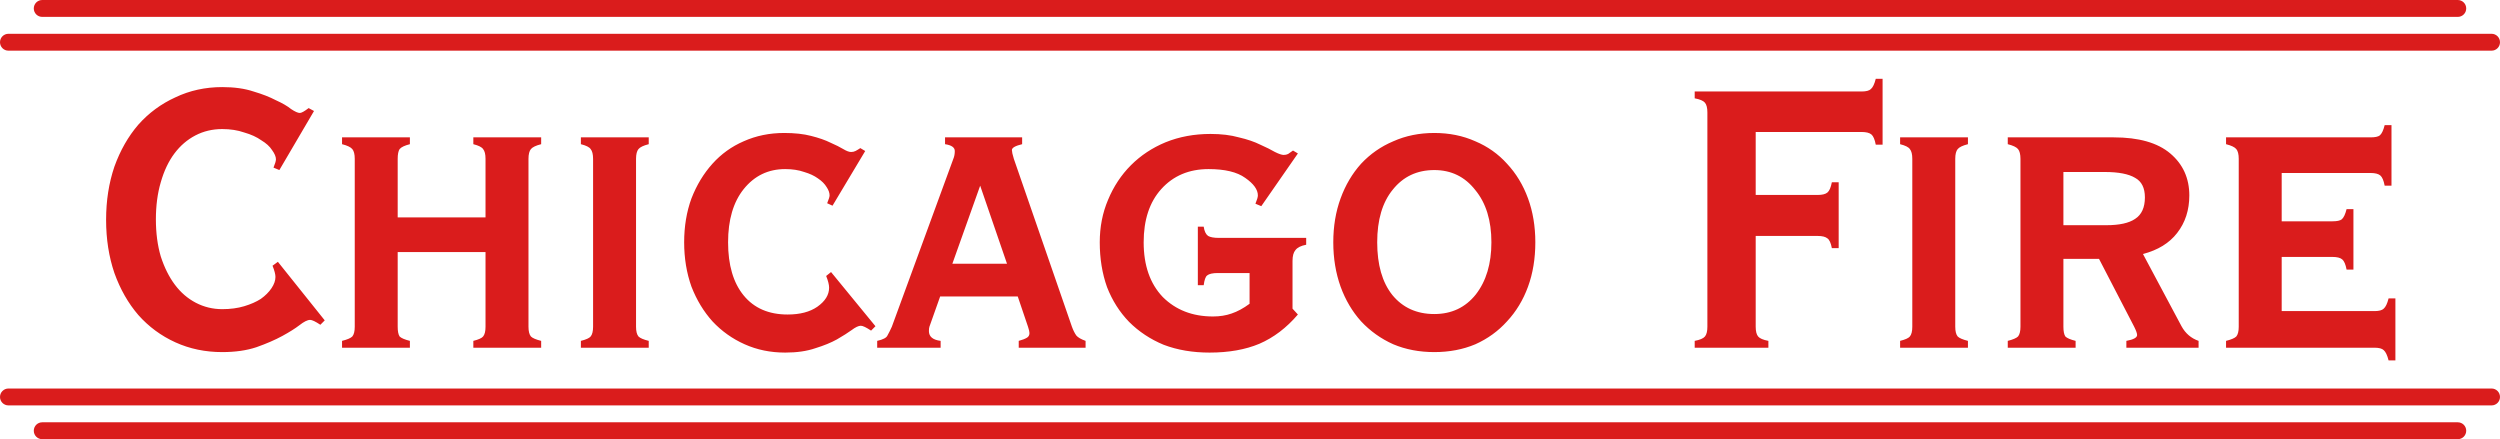 <?xml version="1.0" encoding="UTF-8" standalone="no"?>
<svg
   xmlns:dc="http://purl.org/dc/elements/1.1/"
   xmlns:cc="http://creativecommons.org/ns#"
   xmlns:rdf="http://www.w3.org/1999/02/22-rdf-syntax-ns#"
   xmlns:svg="http://www.w3.org/2000/svg"
   xmlns="http://www.w3.org/2000/svg"
   id="svg2"
   height="52"
   width="296"
   version="1.2">
  <defs
     id="defs4" />
  <path
     id="rect5108-7-0"
     d="M 5 0 C 4.446 0 4 0.446 4 1 C 4 1.554 4.446 2 5 2 L 291 2 C 291.554 2 292 1.554 292 1 C 292 0.446 291.554 0 291 0 L 5 0 z M 1 4 C 0.446 4 0 4.446 0 5 C 0 5.554 0.446 6 1 6 L 295 6 C 295.554 6 296 5.554 296 5 C 296 4.446 295.554 4 295 4 L 1 4 z M 222.09 9.33 C 221.936 9.946 221.743 10.35 221.512 10.543 C 221.319 10.736 220.953 10.832 220.414 10.832 L 200.652 10.832 L 200.652 11.641 C 201.269 11.756 201.673 11.929 201.865 12.16 C 202.058 12.391 202.154 12.777 202.154 13.316 L 202.154 38.684 C 202.154 39.223 202.058 39.609 201.865 39.84 C 201.673 40.071 201.269 40.244 200.652 40.359 L 200.652 41.168 L 209.377 41.168 L 209.377 40.359 C 208.761 40.244 208.357 40.071 208.164 39.84 C 207.971 39.609 207.875 39.223 207.875 38.684 L 207.875 27.936 L 215.215 27.936 C 215.754 27.936 216.138 28.032 216.369 28.225 C 216.6 28.379 216.775 28.765 216.891 29.381 L 217.699 29.381 L 217.699 21.58 L 216.891 21.58 C 216.775 22.196 216.6 22.6 216.369 22.793 C 216.138 22.986 215.754 23.082 215.215 23.082 L 207.875 23.082 L 207.875 15.627 L 220.414 15.627 C 220.953 15.627 221.339 15.723 221.57 15.916 C 221.801 16.109 221.974 16.515 222.09 17.131 L 222.898 17.131 L 222.898 9.33 L 222.09 9.33 z M 26.314 10.312 C 24.311 10.312 22.463 10.716 20.768 11.525 C 19.073 12.296 17.61 13.375 16.377 14.762 C 15.183 16.149 14.238 17.804 13.545 19.73 C 12.89 21.657 12.562 23.756 12.562 26.029 C 12.562 28.302 12.89 30.402 13.545 32.328 C 14.238 34.254 15.183 35.91 16.377 37.297 C 17.61 38.684 19.073 39.763 20.768 40.533 C 22.463 41.304 24.311 41.688 26.314 41.688 C 27.855 41.688 29.204 41.495 30.359 41.109 C 31.554 40.686 32.574 40.244 33.422 39.781 C 34.269 39.319 34.945 38.895 35.445 38.51 C 35.985 38.086 36.409 37.875 36.717 37.875 C 36.948 37.875 37.352 38.068 37.93 38.453 L 38.449 37.932 L 32.902 30.998 L 32.268 31.461 C 32.499 32.039 32.613 32.481 32.613 32.789 C 32.613 33.213 32.459 33.657 32.15 34.119 C 31.842 34.581 31.418 35.005 30.879 35.391 C 30.34 35.737 29.686 36.025 28.916 36.256 C 28.146 36.487 27.278 36.604 26.314 36.604 C 25.197 36.604 24.158 36.352 23.195 35.852 C 22.232 35.351 21.402 34.639 20.709 33.715 C 20.016 32.79 19.459 31.673 19.035 30.363 C 18.65 29.054 18.457 27.589 18.457 25.971 C 18.457 24.353 18.65 22.89 19.035 21.58 C 19.42 20.232 19.959 19.094 20.652 18.17 C 21.346 17.245 22.174 16.534 23.137 16.033 C 24.1 15.532 25.159 15.281 26.314 15.281 C 27.278 15.281 28.146 15.416 28.916 15.686 C 29.725 15.917 30.398 16.224 30.938 16.609 C 31.515 16.956 31.939 17.342 32.209 17.766 C 32.517 18.189 32.672 18.555 32.672 18.863 C 32.672 19.056 32.575 19.383 32.383 19.846 L 33.076 20.135 L 37.178 13.143 L 36.543 12.797 C 36.042 13.182 35.695 13.375 35.502 13.375 C 35.271 13.375 34.925 13.22 34.463 12.912 C 34.039 12.565 33.442 12.218 32.672 11.871 C 31.94 11.486 31.054 11.14 30.014 10.832 C 28.974 10.485 27.74 10.312 26.314 10.312 z M 282.344 14.818 C 282.19 15.435 281.997 15.841 281.766 16.033 C 281.573 16.187 281.207 16.264 280.668 16.264 L 263.564 16.264 L 263.564 17.072 C 264.181 17.226 264.585 17.419 264.777 17.65 C 264.97 17.882 265.066 18.267 265.066 18.807 L 265.066 38.684 C 265.066 39.223 264.97 39.609 264.777 39.84 C 264.585 40.032 264.181 40.205 263.564 40.359 L 263.564 41.168 L 281.131 41.168 C 281.67 41.168 282.036 41.264 282.229 41.457 C 282.46 41.65 282.653 42.054 282.807 42.67 L 283.615 42.67 L 283.615 35.332 L 282.807 35.332 C 282.653 35.948 282.46 36.352 282.229 36.545 C 282.036 36.738 281.67 36.834 281.131 36.834 L 270.152 36.834 L 270.152 30.42 L 276.16 30.42 C 276.699 30.42 277.085 30.516 277.316 30.709 C 277.548 30.902 277.72 31.306 277.836 31.922 L 278.646 31.922 L 278.646 24.758 L 277.836 24.758 C 277.682 25.374 277.491 25.778 277.26 25.971 C 277.067 26.125 276.699 26.203 276.16 26.203 L 270.152 26.203 L 270.152 20.482 L 280.668 20.482 C 281.207 20.482 281.593 20.579 281.824 20.771 C 282.055 20.964 282.228 21.368 282.344 21.984 L 283.152 21.984 L 283.152 14.818 L 282.344 14.818 z M 92.85 15.744 C 91.116 15.744 89.517 16.072 88.053 16.727 C 86.627 17.343 85.396 18.229 84.355 19.385 C 83.315 20.54 82.487 21.907 81.871 23.486 C 81.293 25.066 81.004 26.8 81.004 28.688 C 81.004 30.575 81.293 32.327 81.871 33.945 C 82.487 35.525 83.315 36.891 84.355 38.047 C 85.434 39.203 86.706 40.109 88.17 40.764 C 89.634 41.419 91.231 41.746 92.965 41.746 C 94.352 41.746 95.545 41.573 96.547 41.227 C 97.548 40.918 98.396 40.571 99.09 40.186 C 99.822 39.762 100.4 39.396 100.824 39.088 C 101.286 38.741 101.652 38.568 101.922 38.568 C 102.153 38.568 102.557 38.761 103.135 39.146 L 103.654 38.625 L 98.396 32.211 L 97.818 32.674 C 98.049 33.252 98.166 33.714 98.166 34.061 C 98.166 34.908 97.704 35.66 96.779 36.314 C 95.893 36.931 94.718 37.238 93.254 37.238 C 91.02 37.238 89.285 36.487 88.053 34.984 C 86.82 33.482 86.205 31.384 86.205 28.688 C 86.205 26.029 86.82 23.93 88.053 22.389 C 89.324 20.809 90.962 20.02 92.965 20.02 C 93.812 20.02 94.564 20.134 95.219 20.365 C 95.874 20.558 96.412 20.809 96.836 21.117 C 97.298 21.425 97.646 21.773 97.877 22.158 C 98.108 22.505 98.223 22.832 98.223 23.141 C 98.223 23.295 98.128 23.602 97.936 24.064 L 98.57 24.354 L 102.441 17.881 L 101.863 17.535 C 101.632 17.689 101.439 17.804 101.285 17.881 C 101.131 17.958 100.958 17.996 100.766 17.996 C 100.534 17.996 100.227 17.882 99.842 17.65 C 99.457 17.419 98.956 17.168 98.34 16.898 C 97.723 16.59 96.952 16.321 96.027 16.09 C 95.141 15.859 94.082 15.744 92.85 15.744 z M 169.822 15.744 C 168.05 15.744 166.433 16.072 164.969 16.727 C 163.505 17.343 162.233 18.229 161.154 19.385 C 160.114 20.54 159.304 21.907 158.727 23.486 C 158.149 25.066 157.861 26.8 157.861 28.688 C 157.861 30.575 158.149 32.327 158.727 33.945 C 159.304 35.525 160.114 36.891 161.154 38.047 C 162.233 39.203 163.505 40.109 164.969 40.764 C 166.433 41.38 168.05 41.688 169.822 41.688 C 171.594 41.688 173.212 41.38 174.676 40.764 C 176.14 40.109 177.392 39.203 178.432 38.047 C 179.51 36.891 180.338 35.525 180.916 33.945 C 181.494 32.366 181.783 30.614 181.783 28.688 C 181.783 26.8 181.494 25.066 180.916 23.486 C 180.338 21.907 179.51 20.54 178.432 19.385 C 177.392 18.229 176.14 17.343 174.676 16.727 C 173.212 16.072 171.594 15.744 169.822 15.744 z M 143.326 15.859 C 141.4 15.859 139.63 16.187 138.012 16.842 C 136.432 17.497 135.064 18.401 133.908 19.557 C 132.753 20.712 131.848 22.081 131.193 23.66 C 130.538 25.201 130.211 26.877 130.211 28.688 C 130.211 30.614 130.498 32.386 131.076 34.004 C 131.693 35.583 132.561 36.95 133.678 38.105 C 134.833 39.261 136.2 40.167 137.779 40.822 C 139.397 41.439 141.208 41.746 143.211 41.746 C 145.484 41.746 147.449 41.398 149.105 40.705 C 150.8 39.973 152.322 38.818 153.67 37.238 L 153.035 36.545 L 153.035 30.883 C 153.035 30.305 153.15 29.881 153.381 29.611 C 153.612 29.303 154.036 29.092 154.652 28.977 L 154.652 28.166 L 144.309 28.166 C 143.731 28.166 143.309 28.09 143.039 27.936 C 142.769 27.743 142.595 27.377 142.518 26.838 L 141.824 26.838 L 141.824 33.771 L 142.518 33.771 C 142.595 33.155 142.729 32.769 142.922 32.615 C 143.153 32.423 143.577 32.328 144.193 32.328 L 147.949 32.328 L 147.949 35.967 C 147.217 36.506 146.506 36.892 145.812 37.123 C 145.158 37.354 144.424 37.471 143.615 37.471 C 141.188 37.471 139.205 36.699 137.664 35.158 C 136.162 33.579 135.41 31.423 135.41 28.688 C 135.41 26.029 136.103 23.93 137.49 22.389 C 138.916 20.809 140.784 20.02 143.096 20.02 C 145.022 20.02 146.467 20.365 147.43 21.059 C 148.431 21.752 148.932 22.447 148.932 23.141 C 148.932 23.333 148.835 23.659 148.643 24.121 L 149.336 24.41 L 153.67 18.17 L 153.092 17.824 C 152.861 17.978 152.668 18.113 152.514 18.229 C 152.36 18.306 152.187 18.344 151.994 18.344 C 151.763 18.344 151.417 18.227 150.955 17.996 C 150.493 17.726 149.914 17.439 149.221 17.131 C 148.527 16.784 147.679 16.495 146.678 16.264 C 145.715 15.994 144.597 15.859 143.326 15.859 z M 40.498 16.264 L 40.498 17.072 C 41.114 17.226 41.52 17.419 41.713 17.65 C 41.906 17.882 42.002 18.267 42.002 18.807 L 42.002 38.684 C 42.002 39.223 41.906 39.609 41.713 39.84 C 41.52 40.032 41.114 40.205 40.498 40.359 L 40.498 41.168 L 48.531 41.168 L 48.531 40.359 C 47.915 40.205 47.509 40.032 47.316 39.84 C 47.162 39.609 47.086 39.223 47.086 38.684 L 47.086 29.842 L 57.486 29.842 L 57.486 38.684 C 57.486 39.223 57.392 39.609 57.199 39.84 C 57.045 40.032 56.659 40.205 56.043 40.359 L 56.043 41.168 L 64.074 41.168 L 64.074 40.359 C 63.458 40.205 63.054 40.032 62.861 39.84 C 62.669 39.609 62.572 39.223 62.572 38.684 L 62.572 18.807 C 62.572 18.267 62.669 17.882 62.861 17.65 C 63.054 17.419 63.458 17.226 64.074 17.072 L 64.074 16.264 L 56.043 16.264 L 56.043 17.072 C 56.659 17.226 57.045 17.419 57.199 17.65 C 57.392 17.882 57.486 18.267 57.486 18.807 L 57.486 25.74 L 47.086 25.74 L 47.086 18.807 C 47.086 18.267 47.162 17.882 47.316 17.65 C 47.509 17.419 47.915 17.226 48.531 17.072 L 48.531 16.264 L 40.498 16.264 z M 68.777 16.264 L 68.777 17.072 C 69.394 17.226 69.778 17.419 69.932 17.65 C 70.124 17.882 70.221 18.267 70.221 18.807 L 70.221 38.684 C 70.221 39.223 70.124 39.609 69.932 39.84 C 69.778 40.032 69.394 40.205 68.777 40.359 L 68.777 41.168 L 76.809 41.168 L 76.809 40.359 C 76.192 40.205 75.788 40.032 75.596 39.84 C 75.403 39.609 75.307 39.223 75.307 38.684 L 75.307 18.807 C 75.307 18.267 75.403 17.882 75.596 17.65 C 75.788 17.419 76.192 17.226 76.809 17.072 L 76.809 16.264 L 68.777 16.264 z M 111.893 16.264 L 111.893 17.072 C 112.663 17.188 113.047 17.457 113.047 17.881 C 113.047 18.228 112.991 18.537 112.875 18.807 L 105.594 38.684 C 105.401 39.107 105.228 39.453 105.074 39.723 C 104.959 39.992 104.553 40.205 103.859 40.359 L 103.859 41.168 L 111.371 41.168 L 111.371 40.359 C 110.447 40.244 109.984 39.858 109.984 39.203 C 109.984 38.972 110.004 38.799 110.043 38.684 L 111.314 35.102 L 120.502 35.102 L 121.715 38.684 C 121.83 39.03 121.889 39.281 121.889 39.436 C 121.889 39.705 121.772 39.896 121.541 40.012 C 121.348 40.127 121.041 40.244 120.617 40.359 L 120.617 41.168 L 128.533 41.168 L 128.533 40.359 C 127.994 40.167 127.628 39.954 127.436 39.723 C 127.243 39.453 127.07 39.107 126.916 38.684 L 120.039 18.807 C 119.962 18.537 119.904 18.324 119.865 18.17 C 119.827 17.977 119.809 17.843 119.809 17.766 C 119.809 17.496 120.213 17.265 121.021 17.072 L 121.021 16.264 L 111.893 16.264 z M 224.973 16.264 L 224.973 17.072 C 225.589 17.226 225.973 17.419 226.127 17.65 C 226.32 17.882 226.416 18.267 226.416 18.807 L 226.416 38.684 C 226.416 39.223 226.32 39.609 226.127 39.84 C 225.973 40.032 225.589 40.205 224.973 40.359 L 224.973 41.168 L 233.004 41.168 L 233.004 40.359 C 232.388 40.205 231.984 40.032 231.791 39.84 C 231.598 39.609 231.502 39.223 231.502 38.684 L 231.502 18.807 C 231.502 18.267 231.598 17.882 231.791 17.65 C 231.984 17.419 232.388 17.226 233.004 17.072 L 233.004 16.264 L 224.973 16.264 z M 237.719 16.264 L 237.719 17.072 C 238.335 17.226 238.741 17.419 238.934 17.65 C 239.126 17.882 239.223 18.267 239.223 18.807 L 239.223 38.684 C 239.223 39.223 239.126 39.609 238.934 39.84 C 238.741 40.032 238.335 40.205 237.719 40.359 L 237.719 41.168 L 245.752 41.168 L 245.752 40.359 C 245.136 40.205 244.732 40.032 244.539 39.84 C 244.385 39.609 244.307 39.223 244.307 38.684 L 244.307 30.652 L 248.525 30.652 L 252.686 38.684 C 252.917 39.146 253.033 39.473 253.033 39.666 C 253.033 39.974 252.609 40.205 251.762 40.359 L 251.762 41.168 L 260.312 41.168 L 260.312 40.359 C 259.426 40.051 258.753 39.472 258.291 38.625 L 253.727 30.074 C 255.499 29.612 256.845 28.784 257.77 27.59 C 258.733 26.357 259.215 24.874 259.215 23.141 C 259.215 21.099 258.463 19.441 256.961 18.17 C 255.459 16.899 253.224 16.264 250.258 16.264 L 237.719 16.264 z M 169.822 20.135 C 171.825 20.135 173.443 20.924 174.676 22.504 C 175.947 24.045 176.582 26.107 176.582 28.688 C 176.582 31.23 175.965 33.29 174.732 34.869 C 173.5 36.41 171.864 37.182 169.822 37.182 C 167.742 37.182 166.084 36.43 164.852 34.928 C 163.657 33.425 163.061 31.346 163.061 28.688 C 163.061 26.029 163.677 23.95 164.91 22.447 C 166.143 20.906 167.781 20.135 169.822 20.135 z M 244.307 20.365 L 249.219 20.365 C 250.837 20.365 252.03 20.596 252.801 21.059 C 253.571 21.482 253.957 22.254 253.957 23.371 C 253.957 24.565 253.571 25.413 252.801 25.914 C 252.069 26.415 250.933 26.664 249.393 26.664 L 244.307 26.664 L 244.307 20.365 z M 116.053 21.984 L 119.23 31.229 L 112.758 31.229 L 116.053 21.984 z M 1 46 C 0.446 46 0 46.446 0 47 C 0 47.554 0.446 48 1 48 L 295 48 C 295.554 48 296 47.554 296 47 C 296 46.446 295.554 46 295 46 L 1 46 z M 5 50 C 4.446 50 4 50.446 4 51 C 4 51.554 4.446 52 5 52 L 291 52 C 291.554 52 292 51.554 292 51 C 292 50.446 291.554 50 291 50 L 5 50 z "
     style="color:#000000;display:inline;overflow:visible;visibility:visible;fill:#da1c1c;fill-opacity:1;fill-rule:nonzero;stroke:none;stroke-width:2;marker:none;enable-background:accumulate" />
</svg>
